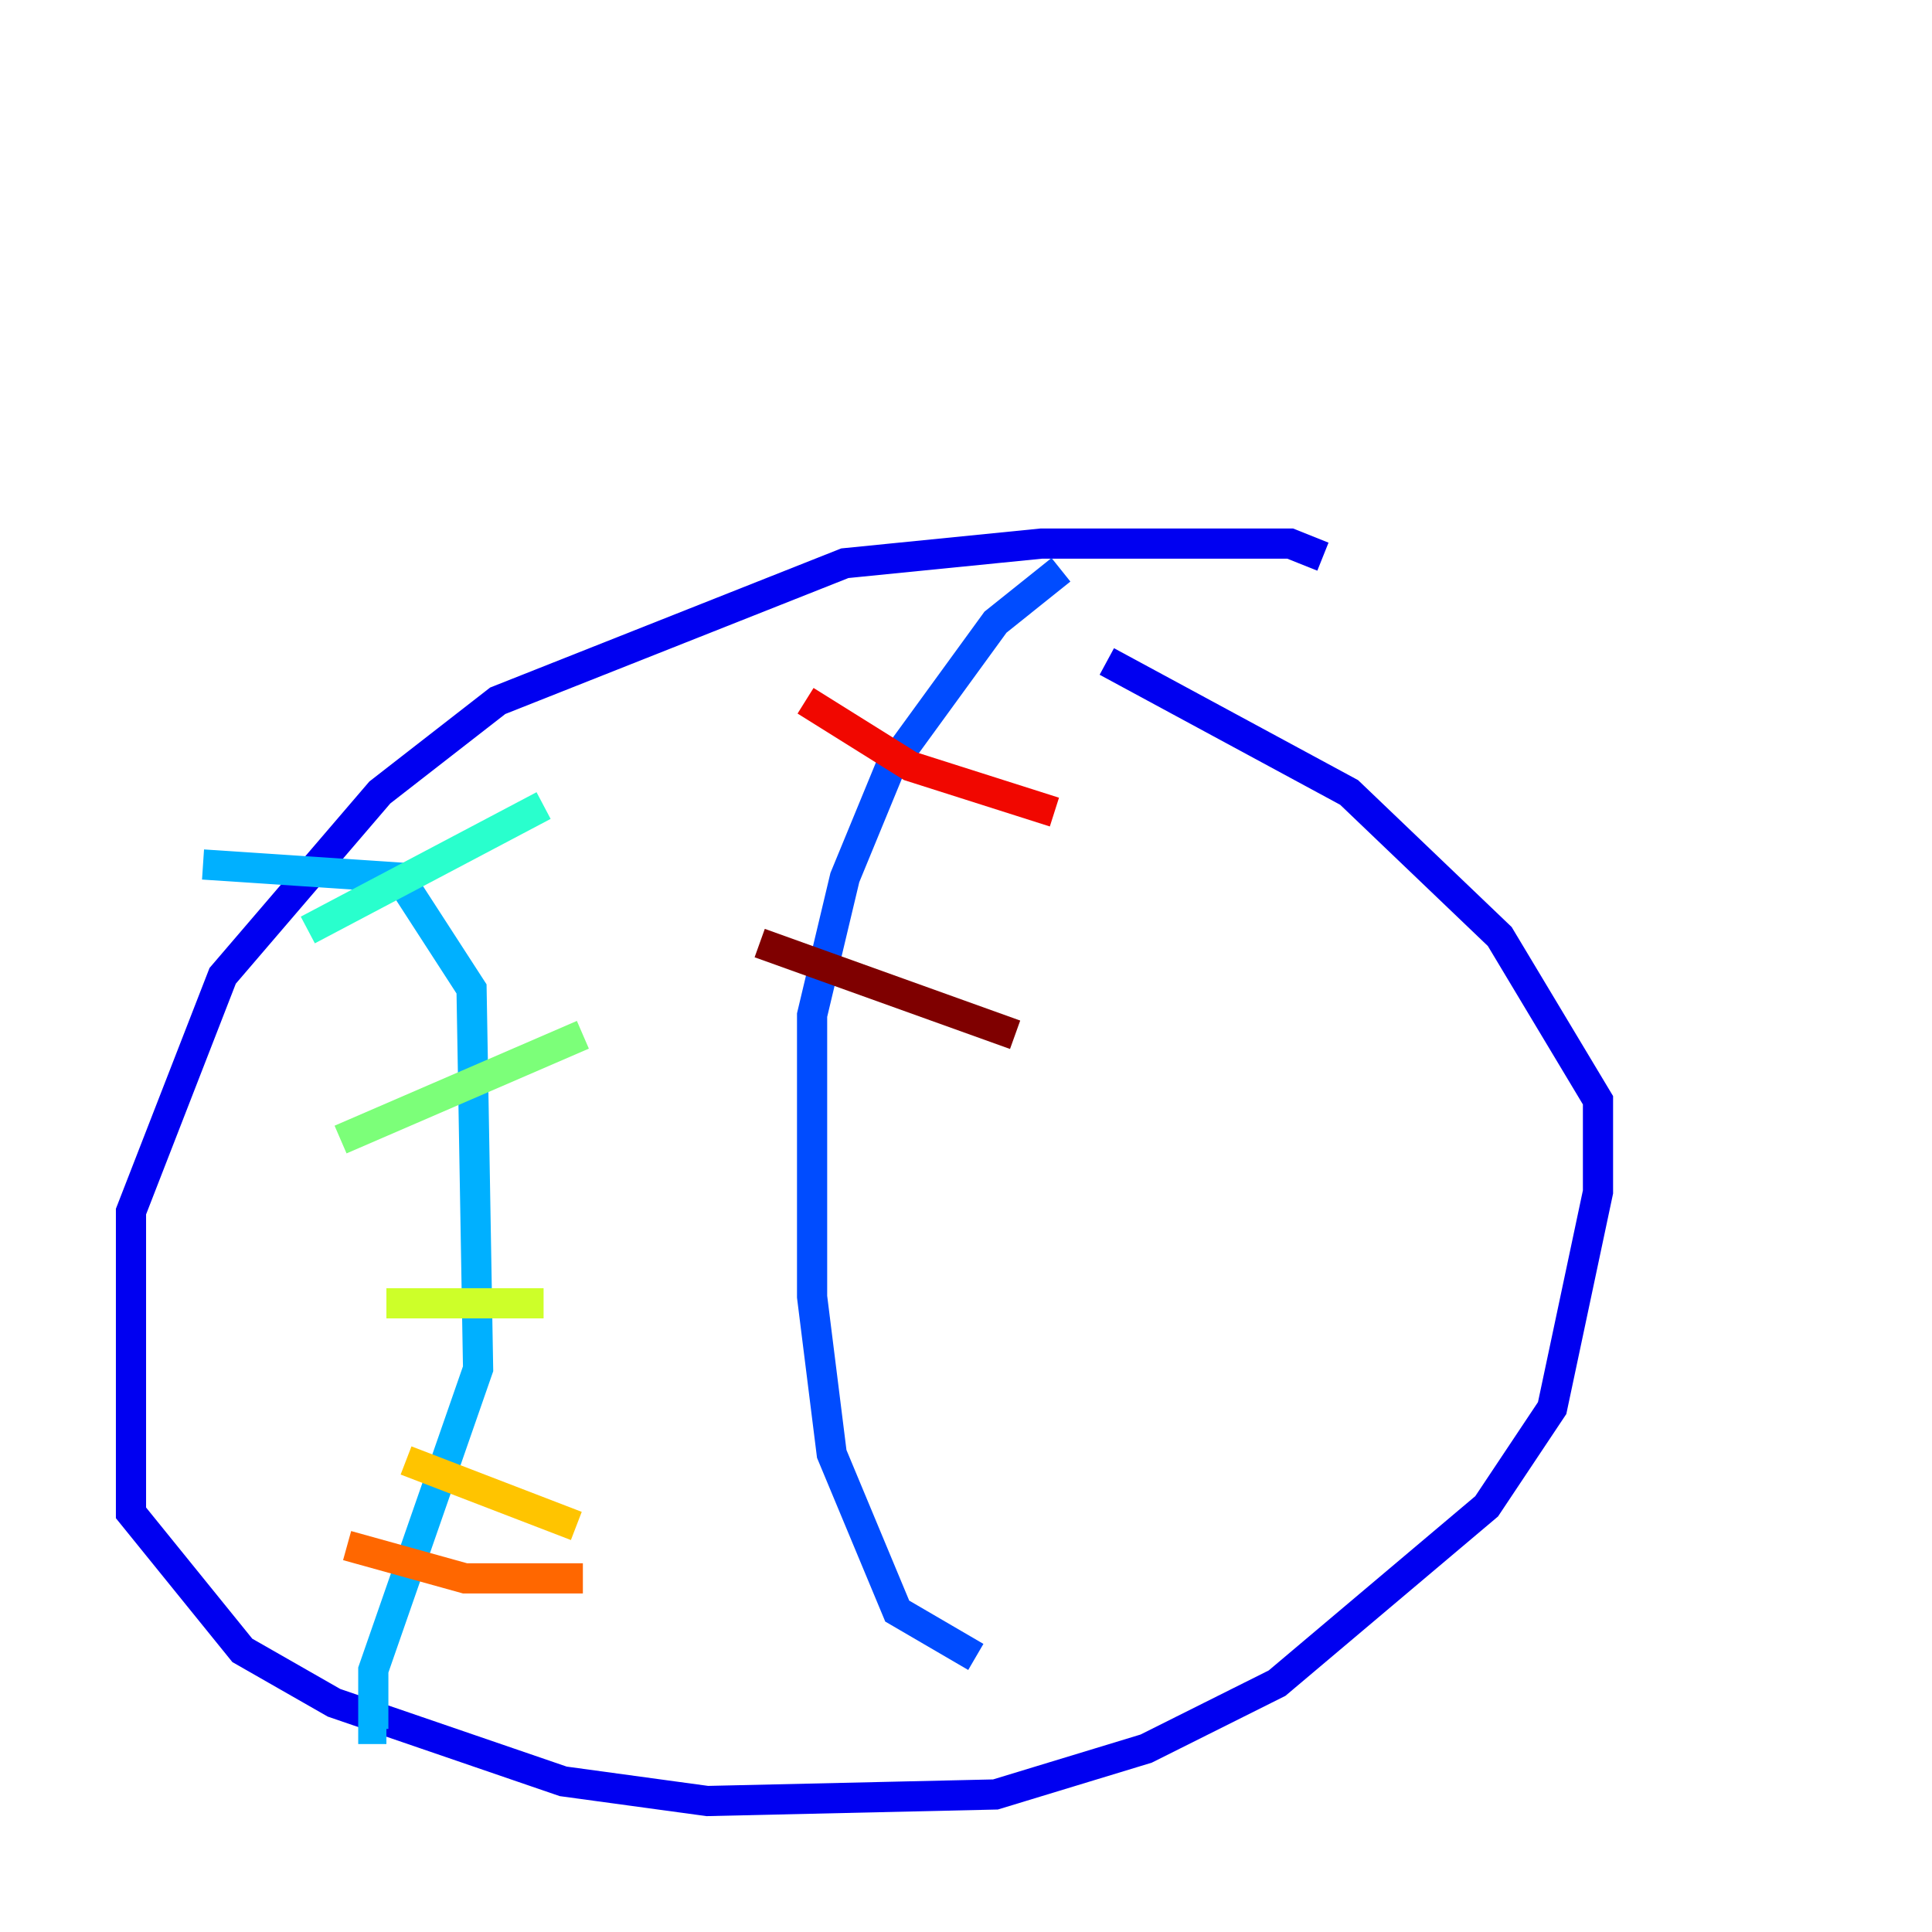 <?xml version="1.0" encoding="utf-8" ?>
<svg baseProfile="tiny" height="128" version="1.2" viewBox="0,0,128,128" width="128" xmlns="http://www.w3.org/2000/svg" xmlns:ev="http://www.w3.org/2001/xml-events" xmlns:xlink="http://www.w3.org/1999/xlink"><defs /><polyline fill="none" points="112.814,8.678 112.814,8.678" stroke="#00007f" stroke-width="2" /><polyline fill="none" points="87.647,36.881 85.478,36.014 68.99,36.014 55.973,37.315 32.976,46.427 25.166,52.502 14.752,64.651 8.678,80.271 8.678,100.231 16.054,109.342 22.129,112.814 37.315,118.02 46.861,119.322 65.953,118.888 75.932,115.851 84.61,111.512 98.495,99.797 102.834,93.288 105.871,78.969 105.871,72.895 99.363,62.047 89.383,52.502 73.329,43.824" stroke="#0000f1" stroke-width="2" /><polyline fill="none" points="70.291,37.749 65.953,41.22 59.01,50.766 55.973,58.142 53.803,67.254 53.803,85.912 55.105,96.325 59.444,106.739 64.651,109.776" stroke="#004cff" stroke-width="2" /><polyline fill="none" points="13.451,57.275 26.468,58.142 31.241,65.519 31.675,90.685 24.732,110.644 24.732,114.549 25.6,114.549" stroke="#00b0ff" stroke-width="2" /><polyline fill="none" points="20.393,61.614 36.014,53.37" stroke="#29ffcd" stroke-width="2" /><polyline fill="none" points="22.563,75.498 38.617,68.556" stroke="#7cff79" stroke-width="2" /><polyline fill="none" points="25.6,86.346 36.014,86.346" stroke="#cdff29" stroke-width="2" /><polyline fill="none" points="26.902,96.759 38.183,101.098" stroke="#ffc400" stroke-width="2" /><polyline fill="none" points="22.997,102.4 30.807,104.57 38.617,104.57" stroke="#ff6700" stroke-width="2" /><polyline fill="none" points="53.37,46.427 60.312,50.766 69.858,53.803" stroke="#f10700" stroke-width="2" /><polyline fill="none" points="50.332,62.481 67.254,68.556" stroke="#7f0000" stroke-width="2" /></svg>
